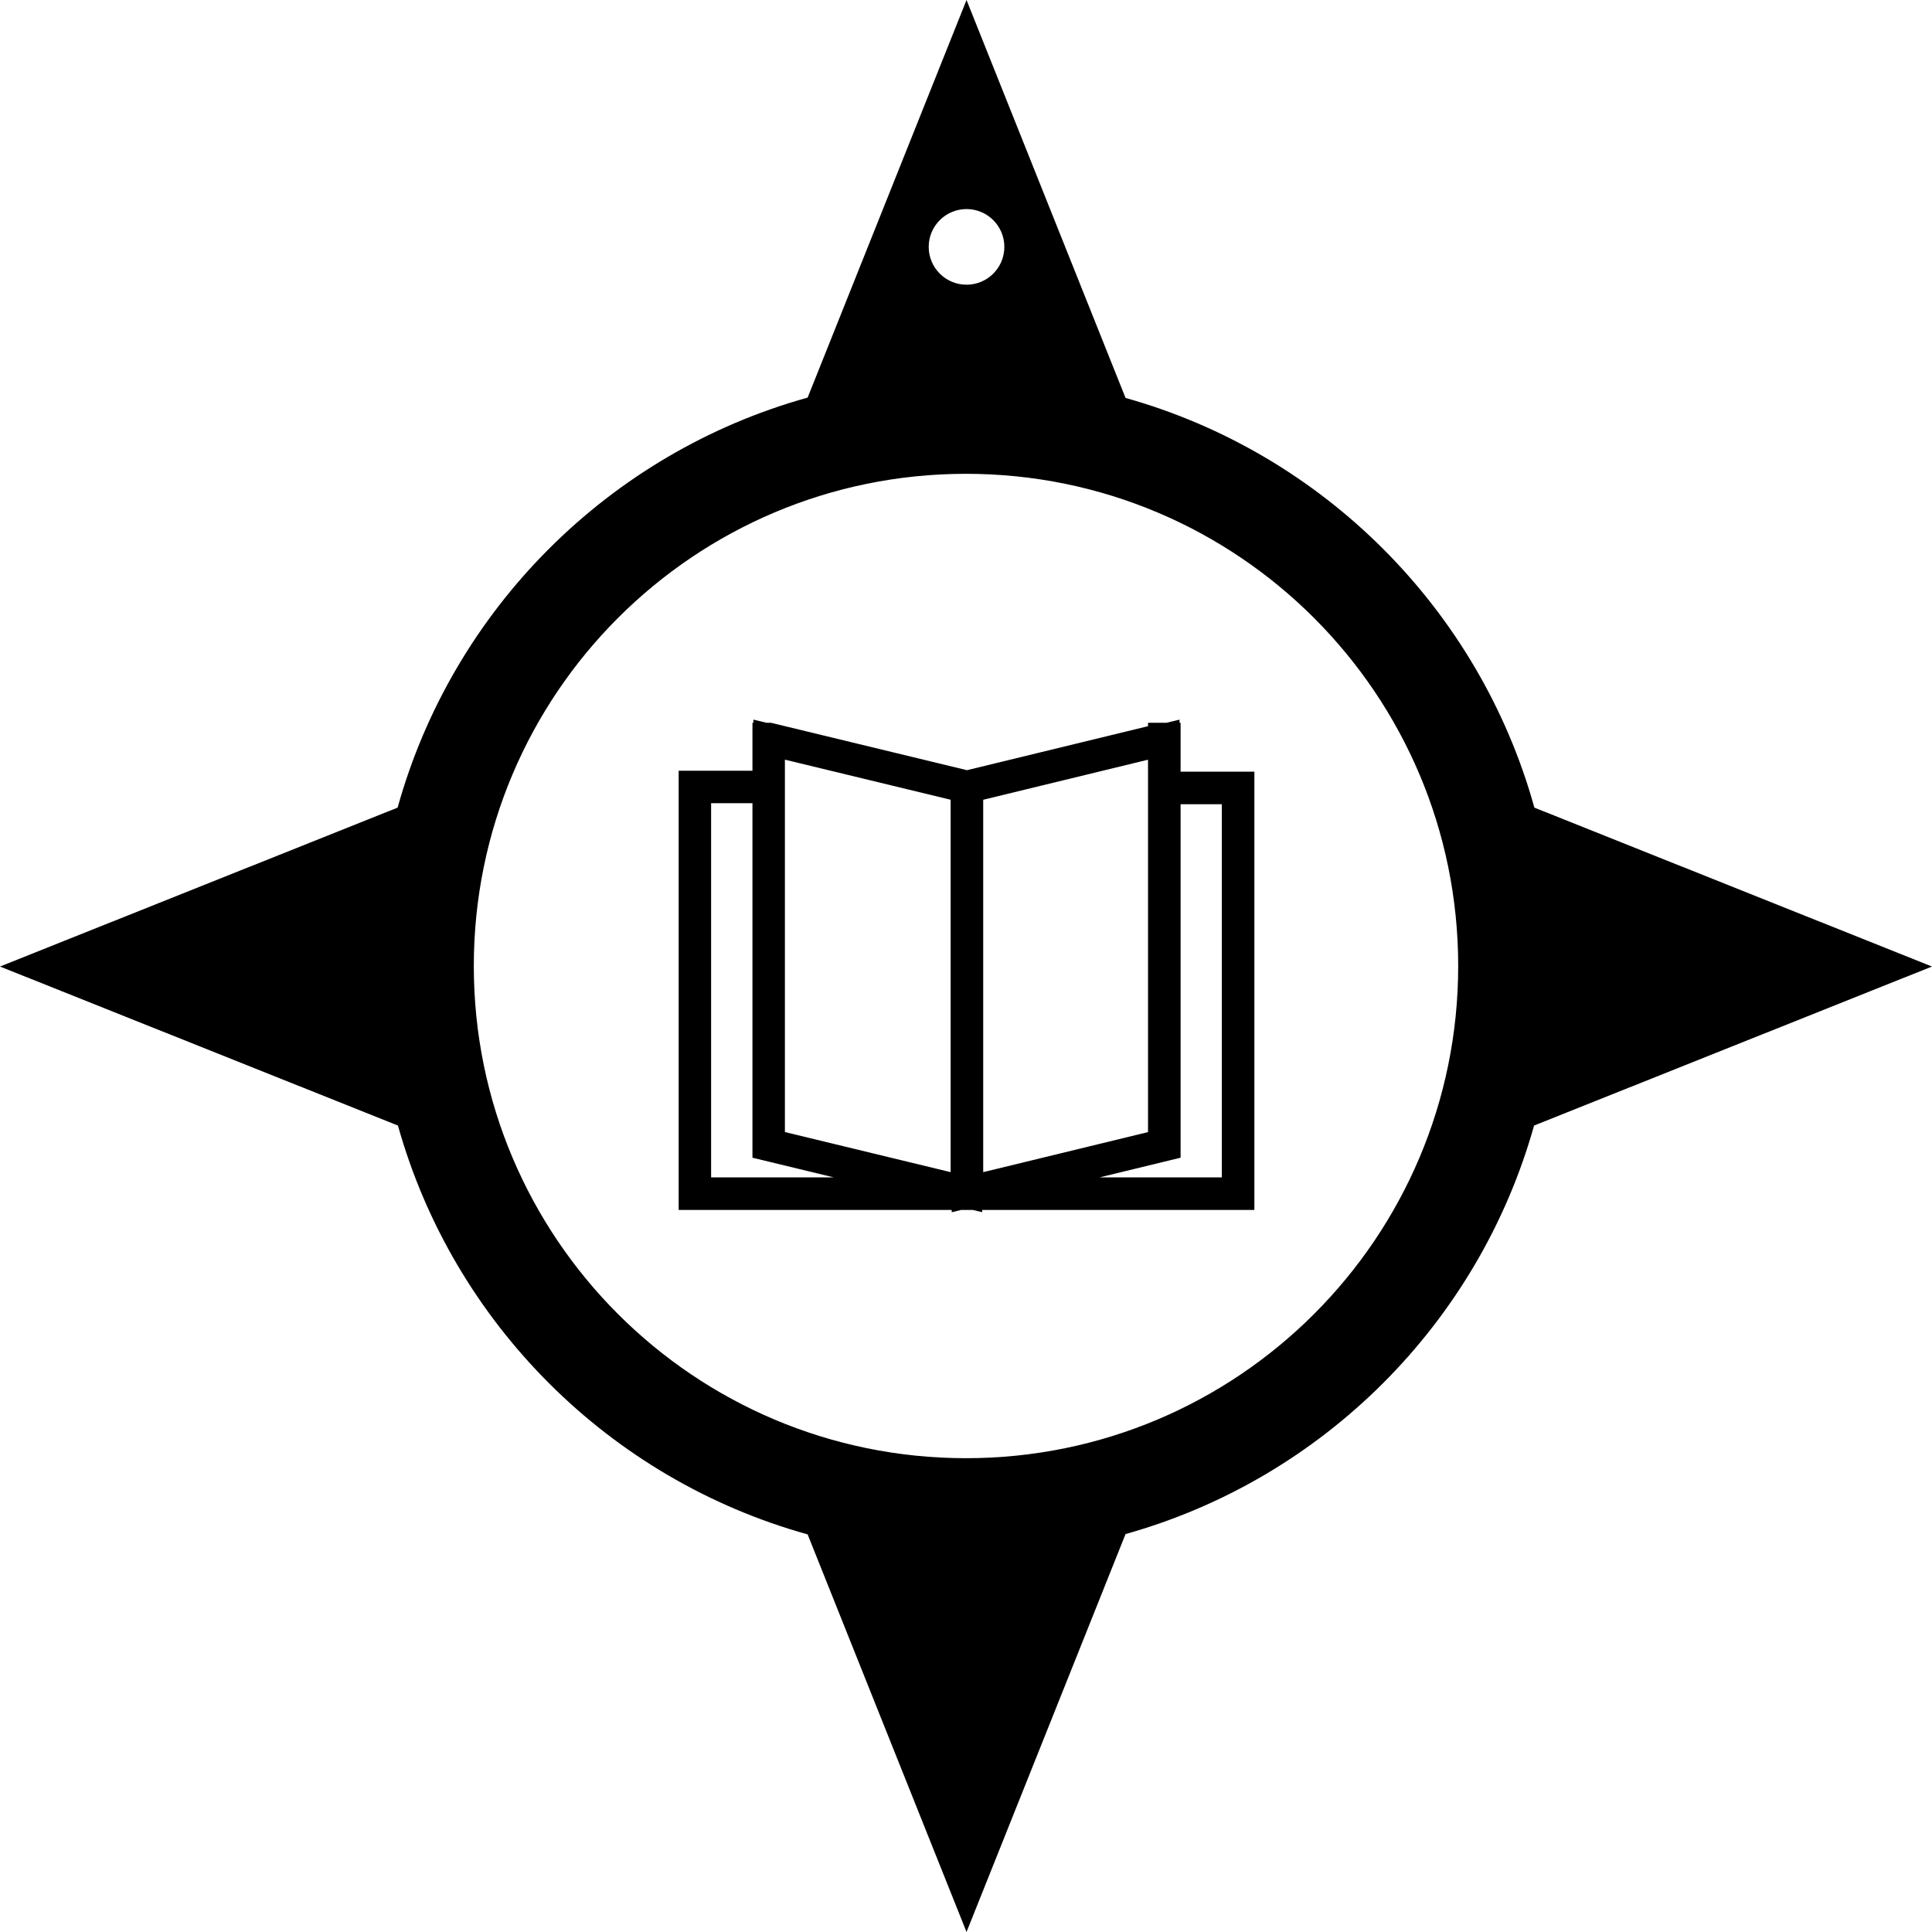 <svg width="1839" height="1839" viewBox="0 0 1839 1839" fill="none" xmlns="http://www.w3.org/2000/svg">
<path d="M1071.37 378.783C1259.77 431.589 1408.11 580.201 1460.53 768.753L1839 920L1460.22 1071.37C1407.52 1259.39 1259.39 1407.52 1071.37 1460.22L920 1839L768.753 1460.53C580.201 1408.11 431.589 1259.77 378.783 1071.37L0 920L378.467 768.753C430.995 579.825 579.825 430.995 768.753 378.467L920 0L1071.37 378.783ZM919.5 451C660.755 451 451 660.755 451 919.5C451 1178.25 660.755 1388 919.5 1388C1178.25 1388 1388 1178.25 1388 919.5C1388 660.755 1178.25 451 919.5 451ZM729.653 688H733.903L735.642 688.42L920.427 733.111L1092.76 691.237V688H1110.32L1122.76 684.978V688H1123.76V734.532H1194V1151.71H934.878V1153.84L926.096 1151.71H914.825L905.878 1153.89V1151.71H646V733.654H716.237V688H717.115V684.968L729.653 688ZM676.878 1120.71H793.667L727.711 1104.76L716.237 1101.99V764.532H676.878V1120.71ZM1123.76 1101.97L1112.3 1104.76L1046.64 1120.71H1163V765.532H1123.76V1101.97ZM935.878 761.261V1115.73L1092.76 1077.6V723.14L935.878 761.261ZM747.115 1077.56L904.878 1115.72V761.245L747.115 723.089V1077.56ZM920 199C900.118 199 884 215.118 884 235C884 254.882 900.118 271 920 271C939.882 271 956 254.882 956 235C956 215.118 939.882 199 920 199Z" fill="black"/>
</svg>
